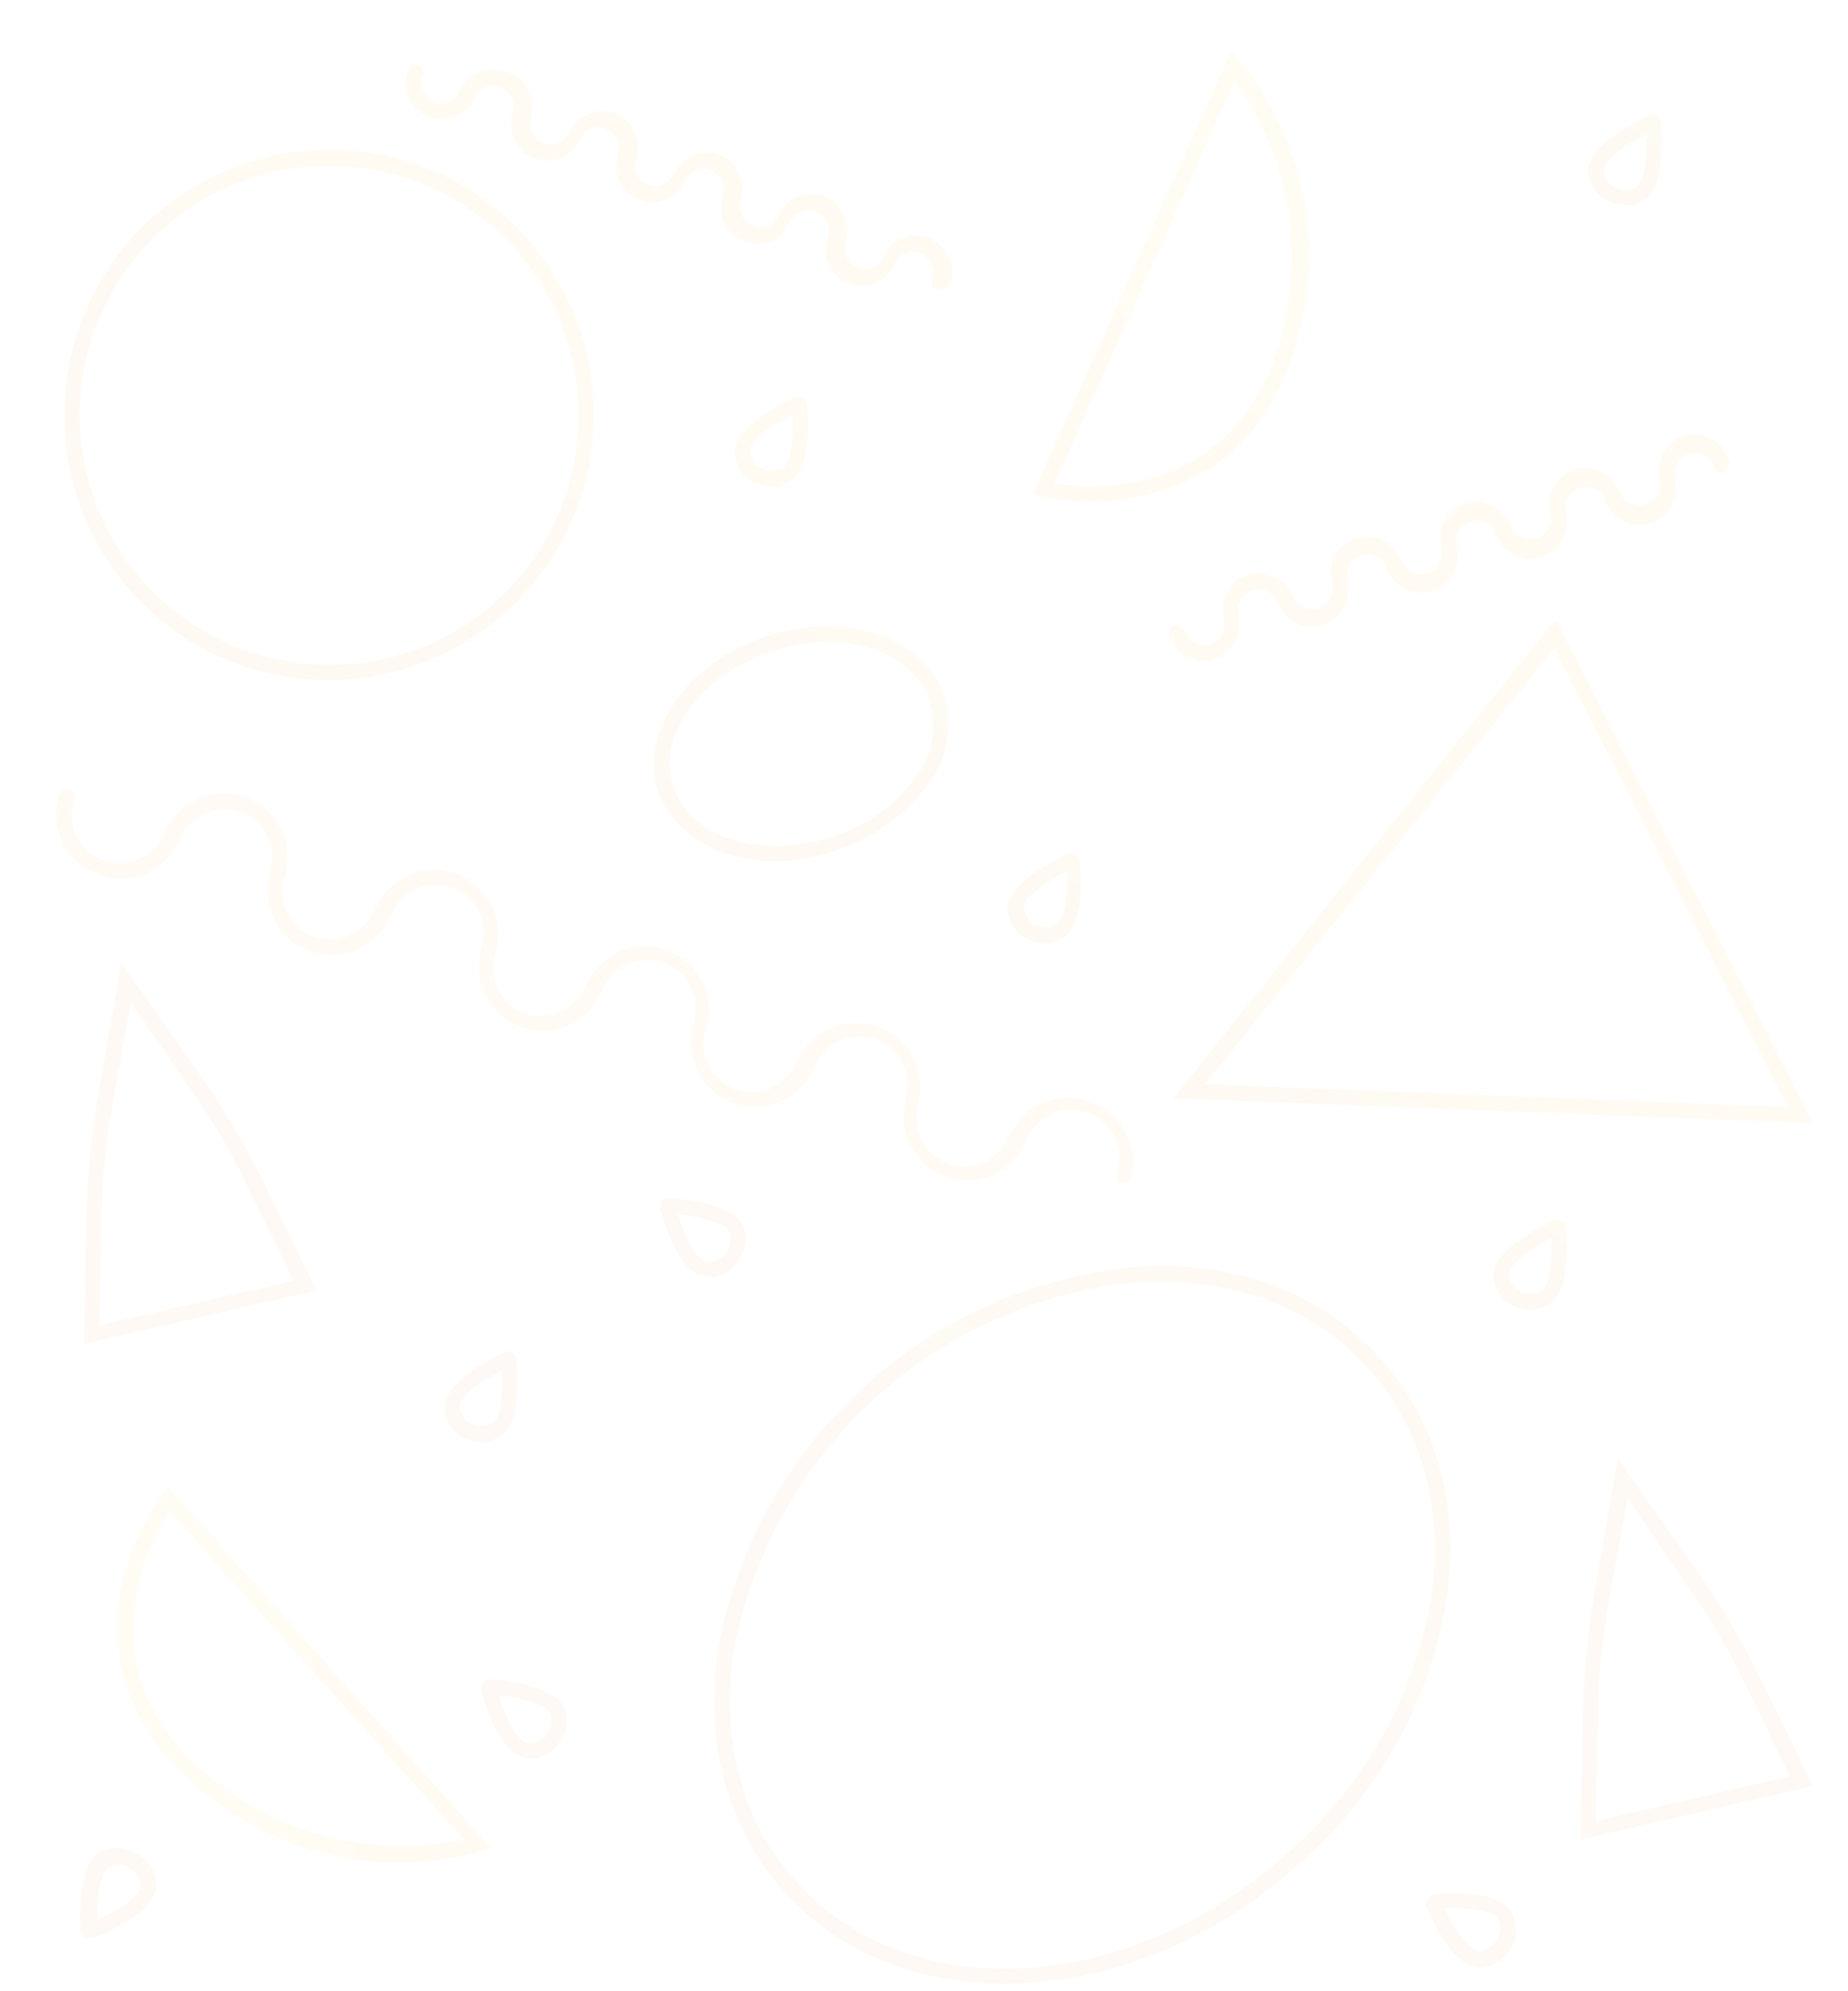 <svg xmlns="http://www.w3.org/2000/svg" viewBox="0 0 169.3 182.4"><linearGradient id="a" gradientUnits="userSpaceOnUse" x1="-14.193" y1="-263.751" x2="104.057" y2="-103.001" gradientTransform="matrix(1 0 0 -1 0 -114)"><stop offset=".249" stop-color="#f58b1f"/><stop offset="1" stop-color="#ffcb1a"/></linearGradient><path opacity=".05" fill="url(#a)" d="M7.7 123.1l.2-11.4c.1-3.6.4-7.2 1-10.8l2.2-12.7 7.4 10.5c2.1 3 3.9 6.1 5.5 9.3l5 10.2-21.3 4.9zM12 91.8l-1.7 9.4c-.6 3.5-1 7-1 10.6l-.2 9.6 17.8-4.1-4.2-8.6c-1.5-3.2-3.3-6.2-5.4-9.1L12 91.8z"/><linearGradient id="b" gradientUnits="userSpaceOnUse" x1="122.903" y1="-309.156" x2="241.153" y2="-148.406" gradientTransform="matrix(1 0 0 -1 0 -114)"><stop offset=".249" stop-color="#f58b1f"/><stop offset="1" stop-color="#ffcb1a"/></linearGradient><path opacity=".05" fill="url(#b)" d="M144.8 168.5l.2-11.4c.1-3.6.4-7.2 1-10.8l2.2-12.7 7.4 10.5c2.1 3 3.9 6.1 5.5 9.3l5 10.2-21.3 4.9zm4.3-31.3l-1.7 9.4c-.6 3.5-1 7-1 10.6l-.2 9.6 17.8-4.1-4.2-8.6c-1.5-3.2-3.3-6.2-5.4-9.1l-5.3-7.8z"/><linearGradient id="c" gradientUnits="userSpaceOnUse" x1="25.338" y1="-292.831" x2="143.588" y2="-132.081" gradientTransform="matrix(1 0 0 -1 0 -114)"><stop offset=".249" stop-color="#f58b1f"/><stop offset="1" stop-color="#ffcb1a"/></linearGradient><path opacity=".05" fill="url(#c)" d="M95.8 86.4c-.7 0-1.3-.2-1.9-.5-.9-.5-1.4-1.4-1.6-2.4-.3-2.5 4.5-4.8 5.4-5.3.1-.1.2-.1.4-.1.4 0 .7.2.8.6.1 1 .6 6.3-1.7 7.3-.1.1-.3.1-.4.2-.3.2-.6.2-1 .2zm1.9-6.6c-1.8.9-4 2.4-3.9 3.4.1.6.4 1.1.9 1.4s1.1.4 1.7.2c.1 0 .2-.1.3-.1.9-.3 1.1-2.8 1-4.9z"/><linearGradient id="d" gradientUnits="userSpaceOnUse" x1="78.493" y1="-225.292" x2="196.743" y2="-64.543" gradientTransform="matrix(1 0 0 -1 0 -114)"><stop offset=".249" stop-color="#f58b1f"/><stop offset="1" stop-color="#ffcb1a"/></linearGradient><path opacity=".05" fill="url(#d)" d="M149 18.8c-.7 0-1.3-.2-1.9-.5-.9-.5-1.4-1.4-1.6-2.4-.3-2.5 4.5-4.8 5.4-5.3.1-.1.2-.1.4-.1.4 0 .7.2.8.6.1 1 .6 6.3-1.7 7.3-.1.1-.3.1-.4.2-.3.2-.7.2-1 .2zm1.8-6.5c-1.8.9-4 2.4-3.9 3.4.1.6.4 1.1.9 1.4s1.1.4 1.7.2c.1 0 .2-.1.3-.1.9-.4 1.1-2.9 1-4.9z"/><linearGradient id="e" gradientUnits="userSpaceOnUse" x1="21.349" y1="-284.922" x2="139.599" y2="-124.172" gradientTransform="matrix(1 0 0 -1 0 -114)"><stop offset=".249" stop-color="#f58b1f"/><stop offset="1" stop-color="#ffcb1a"/></linearGradient><path opacity=".05" fill="url(#e)" d="M64.9 117c-2.7-.1-4.1-5.2-4.4-6.2v-.4c0-.4.4-.7.7-.7 1.1.1 6.3.5 7 2.9 0 .1.1.3.1.4.1 1-.2 2-.9 2.8-.6.8-1.5 1.2-2.5 1.2zm-2.8-5.8c.6 2 1.7 4.3 2.7 4.4.6 0 1.2-.2 1.6-.7.4-.4.6-1.1.5-1.7 0-.1 0-.2-.1-.3-.1-.8-2.6-1.4-4.7-1.7z"/><linearGradient id="f" gradientUnits="userSpaceOnUse" x1="4.948" y1="-329.023" x2="123.198" y2="-168.273" gradientTransform="matrix(1 0 0 -1 0 -114)"><stop offset=".249" stop-color="#f58b1f"/><stop offset="1" stop-color="#ffcb1a"/></linearGradient><path opacity=".05" fill="url(#f)" d="M48.5 161.1c-2.7-.1-4.1-5.2-4.4-6.2v-.4c0-.4.4-.7.7-.7 1.1.1 6.3.5 7 2.9 0 .1.1.3.1.4.1 1-.2 2-.9 2.8-.6.8-1.6 1.2-2.5 1.2zm-2.8-5.8c.6 2 1.7 4.3 2.7 4.4.6 0 1.2-.2 1.6-.7.4-.4.6-1.1.5-1.7 0-.1 0-.2-.1-.3-.2-.9-2.7-1.5-4.7-1.7z"/><linearGradient id="g" gradientUnits="userSpaceOnUse" x1="-1006.46" y1="643.326" x2="-843.202" y2="865.26" gradientTransform="rotate(-97.077 -711.81 25.35)"><stop offset=".249" stop-color="#f58b1f"/><stop offset="1" stop-color="#ffcb1a"/></linearGradient><path opacity=".05" fill="url(#g)" d="M14.3 172.4v.1c.2 2.6-4.7 4.6-5.7 5-.1 0-.3.1-.4 0-.4 0-.7-.3-.8-.7-.1-1.1-.3-6.4 2-7.3.1-.1.3-.1.4-.1 1-.3 2-.1 2.9.5 1 .7 1.5 1.5 1.6 2.5zm-5.4 3.5c1.9-.9 4.1-2.3 4-3.2 0-.6-.4-1.1-.9-1.5s-1.1-.5-1.7-.3c-.1 0-.2.1-.3.1-.8.3-1.1 2.8-1.1 4.9z"/><linearGradient id="h" gradientUnits="userSpaceOnUse" x1="14.144" y1="-283.603" x2="132.394" y2="-122.853" gradientTransform="matrix(1 0 0 -1 0 -114)"><stop offset=".249" stop-color="#f58b1f"/><stop offset="1" stop-color="#ffcb1a"/></linearGradient><path opacity=".05" fill="url(#h)" d="M44.2 132.1c-.7 0-1.3-.2-1.9-.5-.9-.5-1.4-1.4-1.6-2.4-.3-2.5 4.5-4.8 5.4-5.3.1-.1.2-.1.4-.1.4 0 .7.2.8.6.1 1 .6 6.3-1.7 7.3-.1.1-.3.1-.4.2-.3.2-.7.2-1 .2zm1.8-6.6c-1.8.9-4 2.5-3.9 3.4.1.6.4 1.1.9 1.4.5.3 1.1.4 1.7.2.1 0 .2-.1.3-.1.9-.3 1.1-2.8 1-4.9z"/><linearGradient id="i" gradientUnits="userSpaceOnUse" x1="-862.128" y1="844.356" x2="-776.106" y2="961.295" gradientTransform="matrix(.023 -1 1 .023 -720.488 -683.36)"><stop offset=".249" stop-color="#f58b1f"/><stop offset="1" stop-color="#ffcb1a"/></linearGradient><path opacity=".05" fill="url(#i)" d="M138.9 176.8c0 .7-.2 1.3-.6 1.9-.6.8-1.5 1.4-2.5 1.5-2.6.3-4.7-4.6-5.1-5.5-.1-.1-.1-.3 0-.4 0-.4.3-.7.6-.8 1.1-.1 6.3-.5 7.3 1.9.1.1.1.3.1.4.1.3.2.6.2 1zm-6.6-2c.9 1.9 2.4 4 3.3 3.9.6-.1 1.1-.4 1.5-.9.3-.5.4-1.1.3-1.7 0-.1-.1-.2-.1-.3-.4-.8-2.9-1.1-5-1z"/><linearGradient id="j" gradientUnits="userSpaceOnUse" x1="-10.836" y1="-266.221" x2="107.414" y2="-105.471" gradientTransform="matrix(1 0 0 -1 0 -114)"><stop offset=".249" stop-color="#f58b1f"/><stop offset="1" stop-color="#ffcb1a"/></linearGradient><path opacity=".05" fill="url(#j)" d="M70.8 44.6c-.7 0-1.3-.2-1.9-.5-.9-.5-1.4-1.4-1.6-2.4-.3-2.5 4.5-4.8 5.4-5.3.1-.1.2-.1.4-.1.4 0 .7.2.8.6.1 1 .6 6.3-1.7 7.3-.1.1-.3.1-.4.2-.3.2-.7.2-1 .2zm1.8-6.6c-1.8.9-4 2.4-3.9 3.4.1.6.4 1.1.9 1.4.5.3 1.1.4 1.7.2.1 0 .2-.1.3-.1.9-.3 1.1-2.8 1-4.9z"/><linearGradient id="k" gradientUnits="userSpaceOnUse" x1="70.251" y1="-325.869" x2="188.501" y2="-165.119" gradientTransform="matrix(1 0 0 -1 0 -114)"><stop offset=".249" stop-color="#f58b1f"/><stop offset="1" stop-color="#ffcb1a"/></linearGradient><path opacity=".05" fill="url(#k)" d="M140.3 120c-.7 0-1.3-.2-1.9-.5-.9-.5-1.4-1.4-1.6-2.4-.3-2.5 4.5-4.8 5.4-5.3.1-.1.2-.1.4-.1.4 0 .7.2.8.6.1 1 .6 6.3-1.7 7.3-.1.1-.3.1-.4.2-.3.1-.7.2-1 .2zm1.8-6.6c-1.8.9-4 2.5-3.9 3.4.1.6.4 1.1.9 1.4s1.1.4 1.7.2c.1 0 .2-.1.3-.1.9-.3 1.1-2.9 1-4.9z"/><linearGradient id="l" gradientUnits="userSpaceOnUse" x1="60.573" y1="-319.373" x2="178.823" y2="-158.623" gradientTransform="matrix(1 0 0 -1 0 -114)"><stop offset=".249" stop-color="#f58b1f"/><stop offset="1" stop-color="#ffcb1a"/></linearGradient><path opacity=".05" fill="url(#l)" d="M166.1 102.9l-58.6-2.3 35-43.9 23.6 46.2zm-55.7-3.6l53.4 2.1-21.4-42-32 39.9z"/><linearGradient id="m" gradientUnits="userSpaceOnUse" x1="61.464" y1="-314.134" x2="179.714" y2="-153.384" gradientTransform="matrix(1 0 0 -1 0 -114)"><stop offset=".249" stop-color="#f58b1f"/><stop offset="1" stop-color="#ffcb1a"/></linearGradient><path opacity=".05" fill="url(#m)" d="M92 181.7c-7.9 0-15.2-2.8-20.2-8.5-5.3-5.9-7.4-14-5.9-22.8 3.8-18.8 19.5-32.8 38.6-34.4 8.9-.5 16.7 2.5 22 8.5 5.3 5.9 7.4 14 5.9 22.8-1.7 9.2-6.5 17.5-13.6 23.6-8 7.2-17.8 10.8-26.8 10.8zm14.2-64.3h-1.7C86.1 119 71 132.6 67.3 150.7c-1.4 8.4.6 16.1 5.6 21.6 10.3 11.6 30.5 10.5 45-2.5 6.8-5.9 11.4-13.9 13.1-22.8 1.4-8.4-.6-16.1-5.6-21.6-4.6-5.2-11.4-8-19.2-8z"/><linearGradient id="n" gradientUnits="userSpaceOnUse" x1="-124.545" y1="308.407" x2="238.693" y2="802.196" gradientTransform="translate(0 -608)"><stop offset=".249" stop-color="#f58b1f"/><stop offset="1" stop-color="#ffcb1a"/></linearGradient><path opacity=".05" fill="url(#n)" d="M158.4 42.1c-.6-1.7-2.4-2.7-4.1-2.2-1.5.5-2.5 2-2.3 3.6v.3c.3 1-.2 2.1-1.2 2.4s-2.1-.2-2.4-1.2c0 0 0-.1-.1-.1-.7-1.7-2.6-2.5-4.3-1.8-1.4.6-2.3 2.1-2 3.6v.2c.3 1-.2 2.1-1.2 2.4s-2.1-.2-2.4-1.2c0 0 0-.1-.1-.1-.7-1.7-2.6-2.5-4.3-1.8-1.4.6-2.3 2-2 3.6v.3c.3 1-.2 2.1-1.2 2.4-1 .3-2.1-.2-2.4-1.2 0 0 0-.1-.1-.1-.7-1.7-2.6-2.5-4.3-1.8-1.4.6-2.3 2-2 3.6v.3c.3 1-.2 2.1-1.2 2.4s-2.1-.2-2.4-1.2c0-.1-.1-.2-.1-.2-.8-1.6-2.8-2.3-4.4-1.5-1.3.6-2 2-1.8 3.5v.3c.3 1-.2 2.1-1.2 2.4-1 .3-2-.2-2.4-1.2-.1-.4-.5-.6-.9-.5s-.6.5-.5.9c.5 1.7 2.4 2.7 4.1 2.2 1.5-.5 2.5-2 2.3-3.6v-.3c-.3-1 .2-2.1 1.2-2.4s2.1.2 2.4 1.2c0 .1.1.1.1.2.5 1.2 1.7 1.9 3 1.9 1.8 0 3.3-1.5 3.3-3.3v-.8c-.3-1 .2-2.1 1.2-2.4 1-.3 2.1.2 2.4 1.2v.1c.7 1.7 2.6 2.5 4.3 1.9 1.4-.6 2.3-2 2.1-3.6v-.3c-.3-1 .2-2.1 1.2-2.4 1-.3 2.1.2 2.4 1.2v.1c.7 1.7 2.6 2.5 4.3 1.9 1.4-.6 2.3-2 2.1-3.6v-.3c-.3-1 .2-2.1 1.2-2.4 1-.3 2.1.2 2.4 1.2v.1c.7 1.7 2.6 2.5 4.3 1.9 1.4-.6 2.3-2 2.1-3.6V44c-.3-1 .2-2.1 1.2-2.4s2.1.2 2.4 1.2c.1.4.5.6.9.5.3-.5.5-.9.4-1.2z"/><linearGradient id="o" gradientUnits="userSpaceOnUse" x1="-6.603" y1="-110.725" x2="356.635" y2="383.065" gradientTransform="rotate(38.538 474.738 -141.853)"><stop offset=".249" stop-color="#f58b1f"/><stop offset="1" stop-color="#ffcb1a"/></linearGradient><path opacity=".05" fill="url(#o)" d="M87 26.1c.7-1.7-.2-3.6-1.9-4.3-1.5-.6-3.2 0-4 1.4-.1.1-.1.1-.1.2-.4 1-1.5 1.5-2.4 1.1-1-.4-1.5-1.5-1.1-2.4V22c.5-1.7-.5-3.6-2.2-4.1-1.5-.4-3.1.2-3.8 1.5-.1.1-.1.1-.1.2-.4 1-1.5 1.5-2.4 1.1s-1.5-1.5-1.1-2.4v-.1c.5-1.7-.5-3.6-2.2-4.1-1.5-.4-3 .2-3.8 1.5-.1.1-.1.1-.1.2-.4 1-1.5 1.5-2.4 1.1-1-.4-1.5-1.5-1.1-2.4v-.1c.5-1.7-.5-3.6-2.2-4.1-1.5-.4-3 .2-3.8 1.5-.1.1-.1.1-.1.2-.4 1-1.5 1.5-2.4 1.1-1-.4-1.5-1.5-1.1-2.4v-.3c.4-1.8-.7-3.5-2.5-3.9-1.7-.4-3.2.3-3.9 1.5-.1.1-.1.1-.1.2-.4 1-1.5 1.5-2.4 1.1-1-.4-1.5-1.5-1.1-2.4.1-.4 0-.8-.4-.9s-.8 0-.9.4c-.7 1.7.2 3.6 1.9 4.3 1.5.6 3.2 0 4-1.4.1-.1.1-.1.1-.2.4-1 1.5-1.5 2.4-1.1 1 .4 1.5 1.5 1.1 2.4v.2c-.3 1.2.2 2.6 1.2 3.4 1.4 1.1 3.5.9 4.6-.5.1-.1.2-.3.3-.4.1-.1.1-.1.1-.2.4-1 1.5-1.5 2.4-1.1 1 .4 1.5 1.5 1.1 2.4v.1c-.5 1.7.4 3.6 2.2 4.1 1.5.5 3.1-.2 3.8-1.5.1-.1.1-.1.1-.2.4-1 1.5-1.5 2.4-1.1 1 .4 1.5 1.5 1.1 2.4v.1c-.5 1.7.4 3.6 2.2 4.1 1.5.5 3.1-.2 3.8-1.5.1-.1.1-.1.1-.2.4-1 1.5-1.5 2.4-1.1 1 .4 1.5 1.5 1.1 2.4v.1c-.5 1.7.4 3.6 2.2 4.1 1.5.5 3.1-.2 3.8-1.5.1-.1.1-.1.1-.2.4-1 1.5-1.5 2.4-1.1 1 .4 1.5 1.5 1.1 2.4-.1.4 0 .8.4.9.6.1 1 0 1.2-.4z"/><g opacity=".05"><linearGradient id="p" gradientUnits="userSpaceOnUse" x1="-585.371" y1="-171.246" x2="690.522" y2="1563.214" gradientTransform="translate(0 -608)"><stop offset=".249" stop-color="#f58b1f"/><stop offset="1" stop-color="#ffcb1a"/></linearGradient><path fill="url(#p)" d="M99.8 100.9c-2.8-1-5.8.2-7.1 2.8-.1.1-.1.2-.2.2-.8 2.3-3.3 3.5-5.6 2.7s-3.5-3.3-2.7-5.6v-.3c.6-3.2-1.4-6.2-4.6-6.9-2.6-.5-5.2.7-6.4 3.1-.1.1-.1.2-.2.2-.8 2.3-3.3 3.5-5.6 2.7-2.3-.8-3.5-3.3-2.7-5.6v-.1c.9-3.1-.9-6.3-4-7.2-2.7-.8-5.5.5-6.8 3-.1.1-.1.2-.2.2-.8 2.3-3.3 3.5-5.6 2.7s-3.5-3.3-2.7-5.6v-.1c.9-3.1-.9-6.3-4-7.2-2.7-.8-5.5.5-6.8 3-.1.1-.1.2-.2.2-.8 2.3-3.3 3.5-5.6 2.7s-3.5-3.3-2.7-5.6v-.1c.9-3.1-.9-6.3-4-7.2-2.7-.8-5.5.5-6.8 3-.1.1-.1.2-.2.2-.8 2.3-3.3 3.5-5.6 2.7S6 75.5 6.8 73.2c.1-.4-.1-.8-.4-.9-.4-.1-.8.1-.9.4-1.1 3 .5 6.4 3.6 7.4 2.8 1 5.8-.2 7.1-2.8.1-.1.1-.2.2-.2.8-2.3 3.3-3.5 5.6-2.7s3.5 3.3 2.7 5.6v.2c-.8 3.1 1.1 6.3 4.2 7.1 2.6.7 5.4-.6 6.7-3 .1-.1.1-.2.2-.3.8-2.3 3.3-3.5 5.6-2.7s3.5 3.3 2.7 5.6v.1c-.9 3.1.9 6.3 4 7.2 2.7.8 5.5-.5 6.8-3 .1-.1.1-.2.2-.3.8-2.3 3.3-3.5 5.7-2.7 2.3.8 3.5 3.3 2.7 5.7v.2c-.8 3.1 1.1 6.3 4.2 7.1 2.6.7 5.4-.6 6.7-3 .1-.1.1-.2.2-.3.8-2.3 3.3-3.5 5.6-2.7 2.3.8 3.5 3.3 2.7 5.6v.3c-.6 3.2 1.4 6.2 4.5 6.9 2.6.5 5.2-.7 6.4-3.1.1-.1.1-.2.2-.3.8-2.3 3.3-3.5 5.6-2.7s3.5 3.3 2.7 5.6c-.1.4.1.8.4.9s.8-.1.9-.4c.8-2.7-.8-6.1-3.8-7.1z"/></g><linearGradient id="q" gradientUnits="userSpaceOnUse" x1="6.509" y1="-281.883" x2="124.759" y2="-121.133" gradientTransform="matrix(1 0 0 -1 0 -114)"><stop offset=".249" stop-color="#f58b1f"/><stop offset="1" stop-color="#ffcb1a"/></linearGradient><path opacity=".05" fill="url(#q)" d="M99.8 45.9c-1.5 0-3-.1-4.4-.4l-.8-.2 18.2-40.6.7.8c5.2 6.3 7.4 14.6 6 22.7-1.2 6.7-4.1 11.7-8.5 14.6-3.4 2.1-7.2 3.2-11.2 3.1zm-3.2-1.6c2.2.3 8.4.8 13.5-2.6 4.1-2.7 6.8-7.3 7.9-13.7 1.2-7.2-.6-14.7-4.9-20.6L96.6 44.3z"/><linearGradient id="r" gradientUnits="userSpaceOnUse" x1="-272.233" y1="-391.245" x2="-191.662" y2="-281.717" gradientTransform="rotate(114.01 -234.16 2.91)"><stop offset=".249" stop-color="#f58b1f"/><stop offset="1" stop-color="#ffcb1a"/></linearGradient><path opacity=".05" fill="url(#r)" d="M12.7 140.7c.6-1.4 1.3-2.6 2.2-3.8l.5-.7L45 169.3l-1 .3c-7.9 2.2-16.3.8-23.1-3.8-5.7-3.8-9-8.5-9.9-13.7-.6-3.9 0-7.8 1.7-11.4zm2.8-2.3c-1.2 1.9-4.1 7.3-3.1 13.4.8 4.9 3.9 9.2 9.3 12.8 6.1 4 13.6 5.4 20.8 3.9l-27-30.1z"/><linearGradient id="s" gradientUnits="userSpaceOnUse" x1="6.127" y1="-273.564" x2="124.376" y2="-112.814" gradientTransform="matrix(1 0 0 -1 0 -114)"><stop offset=".249" stop-color="#f58b1f"/><stop offset="1" stop-color="#ffcb1a"/></linearGradient><path opacity=".05" fill="url(#s)" d="M71.1 78.9c-5.1 0-9.4-2.4-10.8-6.4-1.8-5.4 2.6-11.7 9.8-14.2 7.2-2.4 14.6 0 16.4 5.4.8 2.9.3 6-1.6 8.3-2.1 2.8-5 4.8-8.3 5.9-1.7.6-3.6 1-5.5 1zm4.7-20.1c-1.8 0-3.5.3-5.2.9-6.5 2.2-10.5 7.7-8.9 12.4s8.1 6.7 14.6 4.5c3-.9 5.7-2.8 7.5-5.3 1.6-2 2.1-4.6 1.4-7-1.2-3.5-4.9-5.5-9.4-5.5z"/><linearGradient id="t" gradientUnits="userSpaceOnUse" x1="-38.166" y1="-244.847" x2="80.085" y2="-84.097" gradientTransform="matrix(1 0 0 -1 0 -114)"><stop offset=".249" stop-color="#f58b1f"/><stop offset="1" stop-color="#ffcb1a"/></linearGradient><path opacity=".05" fill="url(#t)" d="M30.1 62.3C16.7 62.3 5.9 51.5 5.9 38s10.9-24.3 24.3-24.3S54.4 24.6 54.4 38 43.5 62.3 30.1 62.3zm0-47.1C17.5 15.2 7.3 25.4 7.3 38s10.2 22.9 22.9 22.9S53 50.7 53 38c0-12.6-10.2-22.8-22.9-22.8z"/></svg>